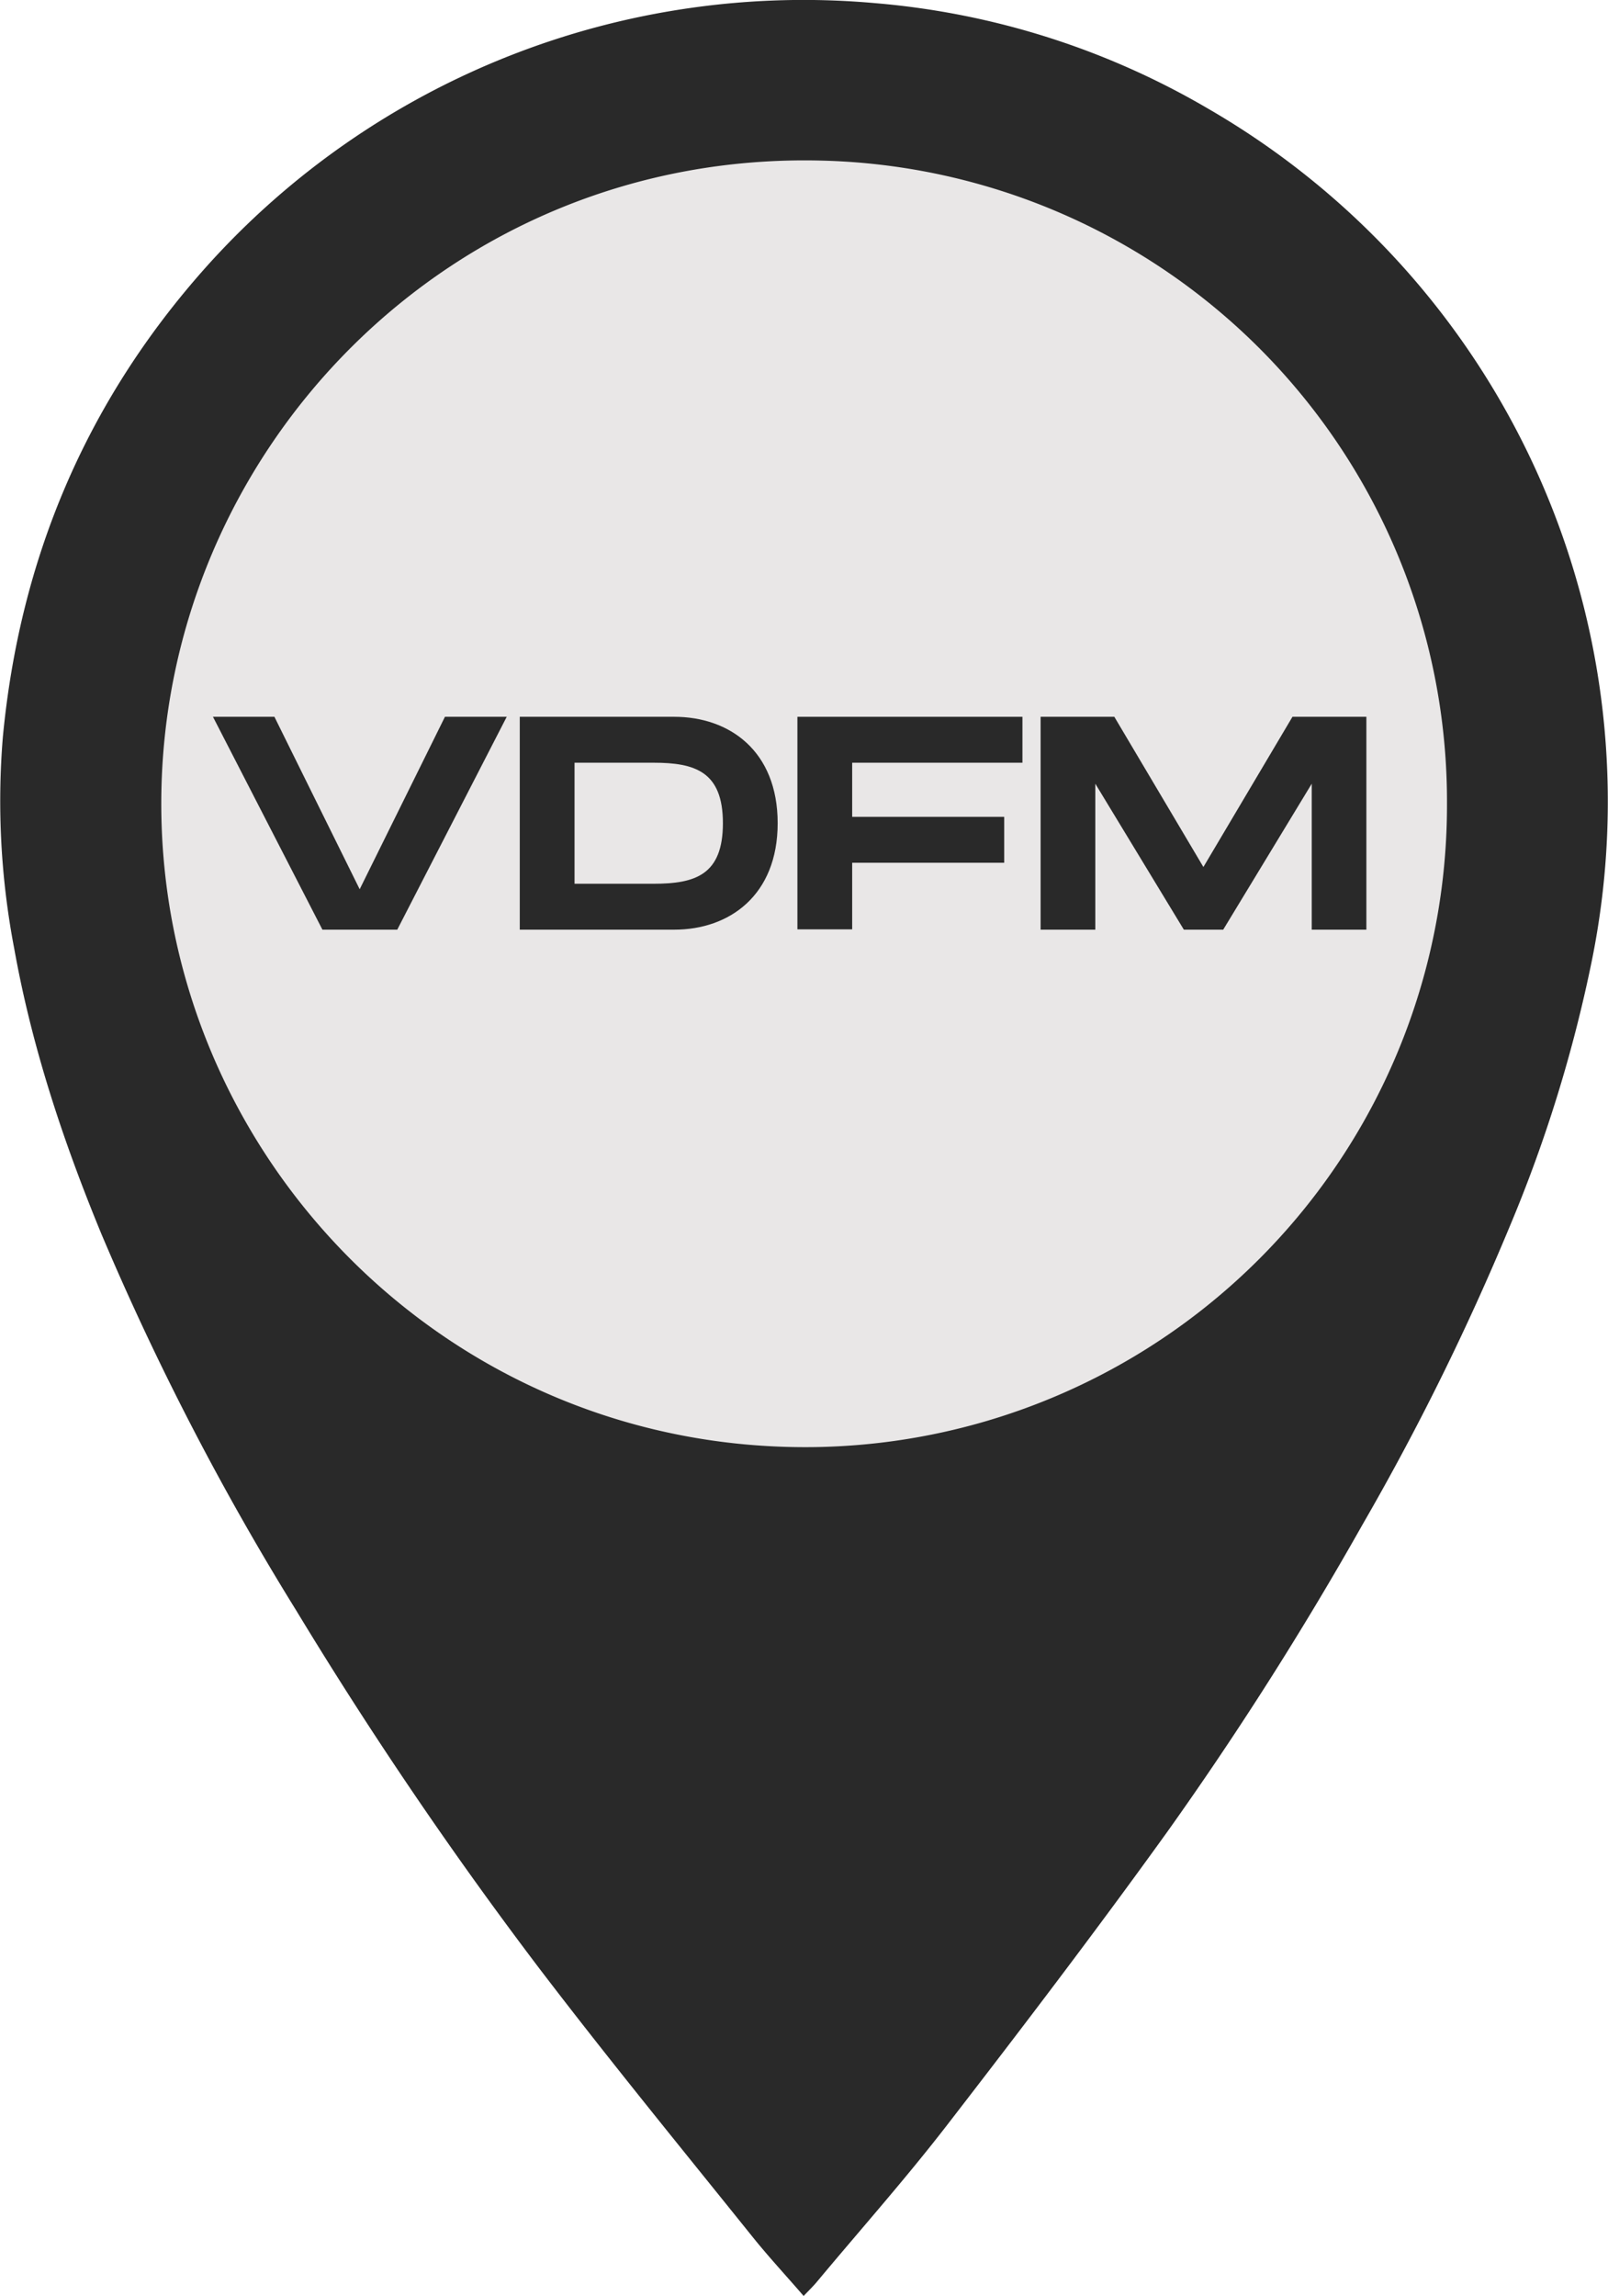 <svg xmlns="http://www.w3.org/2000/svg" viewBox="0 0 245.17 350"><defs><style>.cls-1{fill:#292929;}.cls-2{fill:#e9e7e7;}</style></defs><g id="Layer_2" data-name="Layer 2"><g id="Layer_1-2" data-name="Layer 1"><path class="cls-1" d="M122.53,350c-2.74-3.17-5.37-6-7.78-9-11-13.69-22.1-27.25-32.72-41.19a634.73,634.73,0,0,1-36.86-54.3,418.24,418.24,0,0,1-29.7-57.38C9.64,174,4.86,159.63,2.17,144.61a119.44,119.44,0,0,1-1.74-32.2C3,85.21,13.11,61.27,31.31,40.83A122.28,122.28,0,0,1,133.55.49a120.12,120.12,0,0,1,50.76,16.14,122,122,0,0,1,58.44,129.6A215.74,215.74,0,0,1,230.17,187a388.91,388.91,0,0,1-22.45,45.45A526,526,0,0,1,178,279.21c-10.87,15.11-22.16,29.93-33.54,44.66-6.35,8.23-13.26,16-19.93,24C124,348.51,123.38,349.1,122.53,350Z"/><path class="cls-2" d="M220.62,122.56a97.71,97.71,0,0,0-95.46-98.08C68.71,23.1,24.75,68.62,24.59,122.21c-.17,54,44,99.38,100,98.38A97.84,97.84,0,0,0,220.62,122.56Z"/><path class="cls-1" d="M77.26,109.27,60.57,141.72H49.16L32.47,109.27h9.37l13,26.29,13-26.29Z"/><path class="cls-1" d="M118.57,125.49c0,11-7.37,16.23-15.76,16.23H79.25V109.27h23.56C111.2,109.27,118.57,114.46,118.57,125.49Zm-8.35,0c0-7.88-4.26-9.22-10.57-9.22H87.6v18.45H99.65C106,134.72,110.22,133.38,110.22,125.49Z"/><path class="cls-1" d="M129.93,116.27v8.25h23.18v7H129.93v10.15h-8.35V109.27h34.31v7Z"/><path class="cls-1" d="M208.33,141.72H200V119.47l-13.5,22.25h-6L167,119.47v22.25h-8.34V109.27H169.9l13.58,22.9,13.58-22.9h11.27Z"/></g></g></svg>